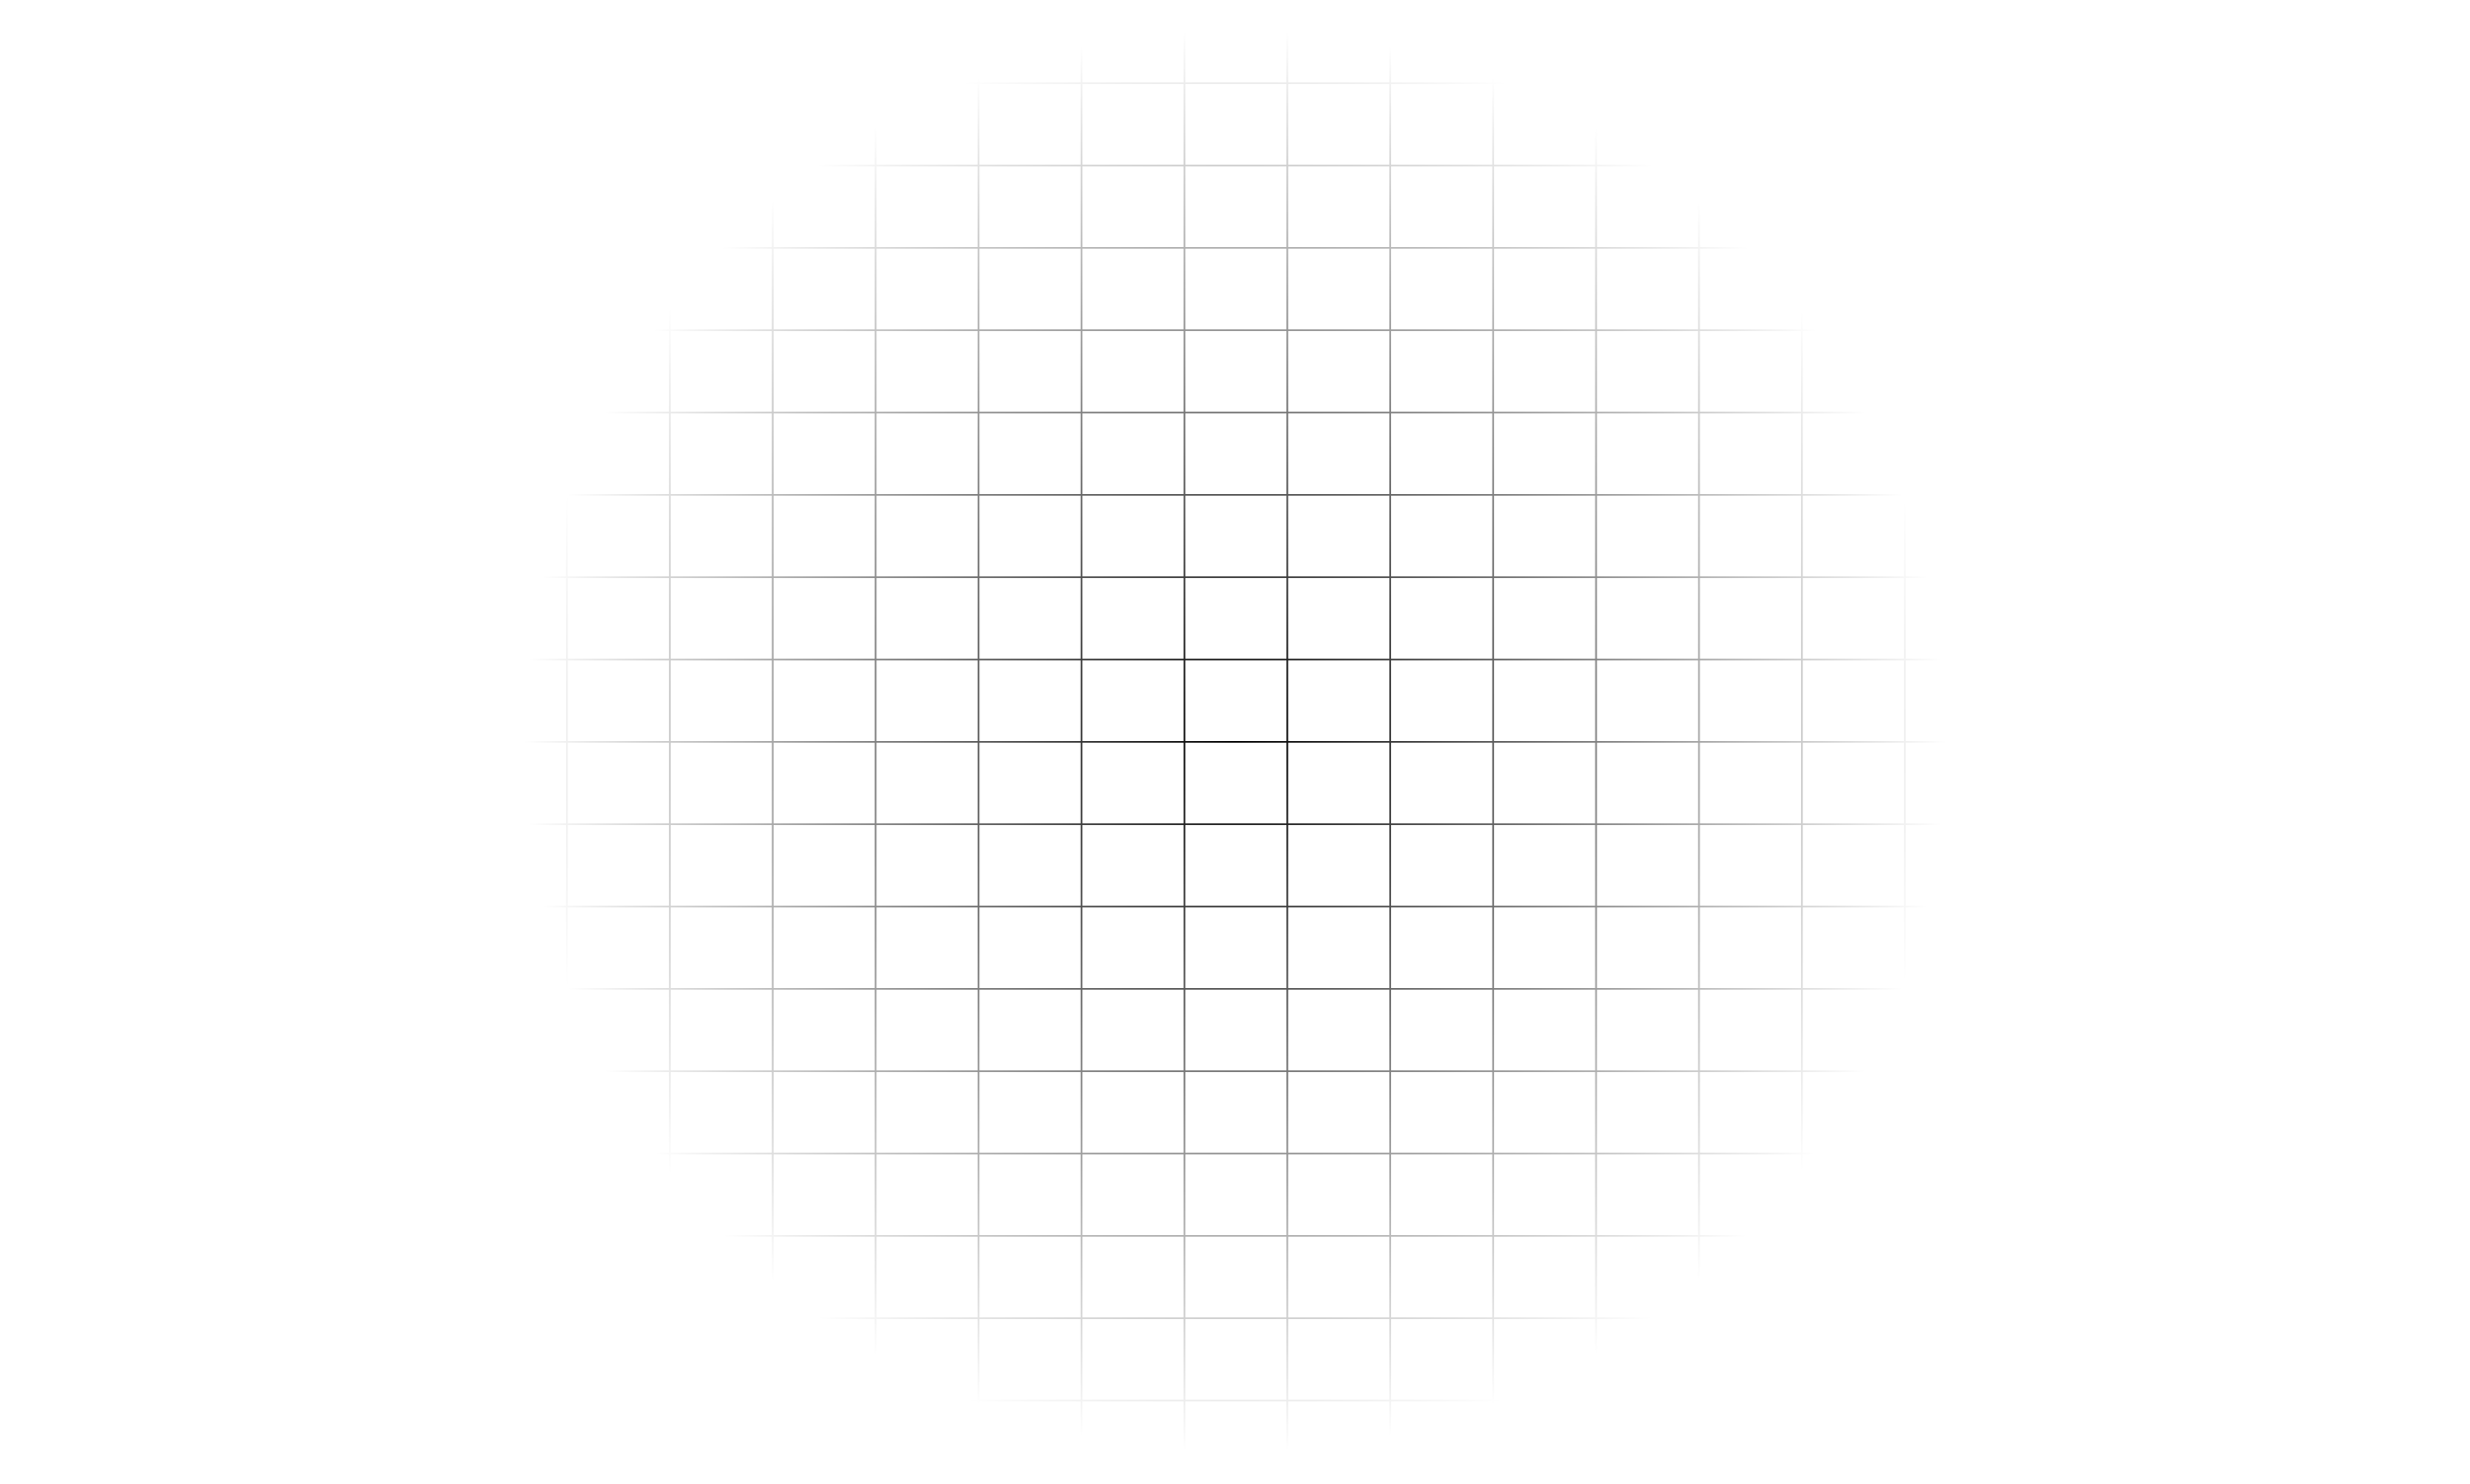 <svg width="1440" height="865" viewBox="0 0 1440 865" fill="none" xmlns="http://www.w3.org/2000/svg">
<path d="M30.5 0L30.5 864M150.5 0L150.5 864M270.5 0L270.5 864M1440 0.5L0 0.5M390.5 0L390.5 864M1440 96.5L0 96.5M510.5 0L510.5 864M1440 192.5L0 192.5M630.5 0V864M1440 288.5L0 288.5M750.5 0V864M1440 384.501L0 384.5M870.5 0V864M1440 480.501L0 480.501M990.5 0V864M1440 576.501L0 576.501M1290.5 0V864M1440 816.501L0 816.501M1110.5 0V864M1440 672.501L0 672.501M1410.5 0V864M90.5 0L90.5 864M210.5 0L210.5 864M330.5 0L330.5 864M1440 48.5L0 48.5M450.5 0L450.5 864M1440 144.5L0 144.5M570.5 0V864M1440 240.5L0 240.5M690.5 0V864M1440 336.5L0 336.5M810.5 0V864M1440 432.501L0 432.501M930.5 0V864M1440 528.501L0 528.501M1230.5 0V864M1440 768.501L0 768.501M1050.5 0V864M1440 624.501L0 624.501M1350.5 0V864M1440 864.501L0 864.501M1170.5 0V864M1440 720.501L0 720.501" stroke="url(#paint0_radial_9_10638)"/>
<defs>
<radialGradient id="paint0_radial_9_10638" cx="0" cy="0" r="1" gradientUnits="userSpaceOnUse" gradientTransform="translate(720 432) rotate(90) scale(415 415)">
<stop/>
<stop offset="1" stop-opacity="0"/>
</radialGradient>
</defs>
</svg>
